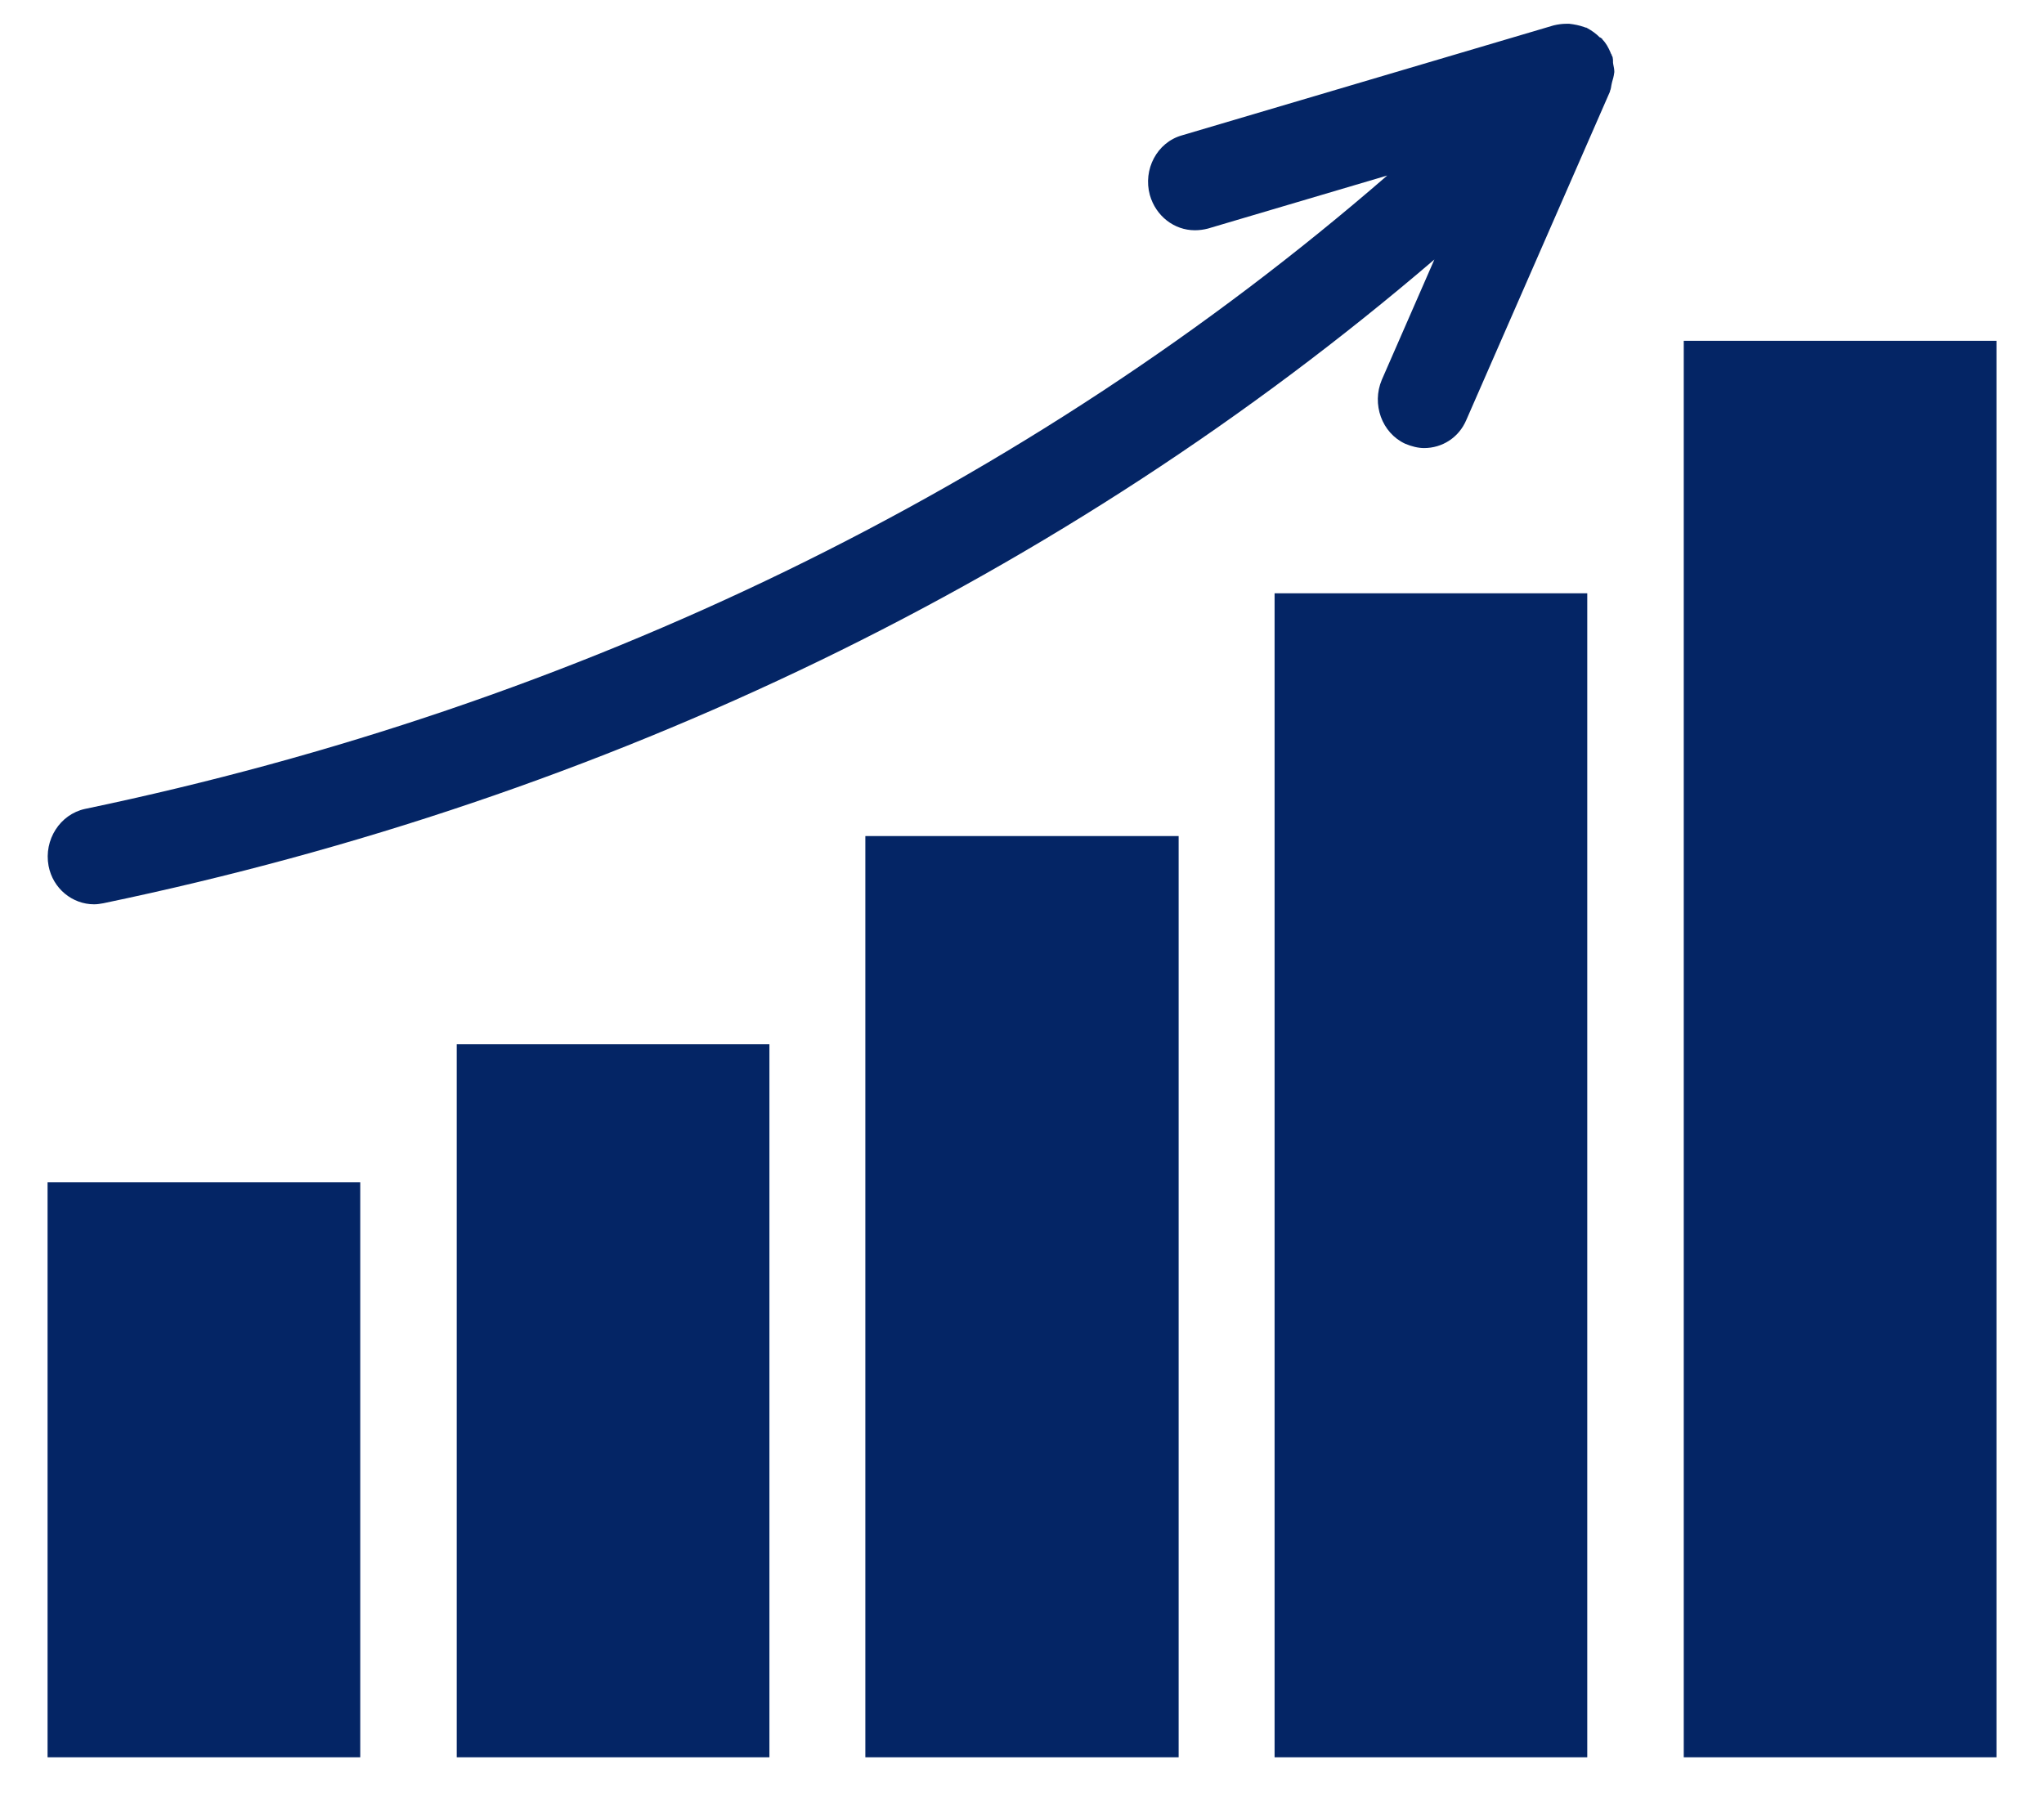 <svg width="33" height="29" viewBox="0 0 33 29" fill="none" xmlns="http://www.w3.org/2000/svg">
<path d="M0.768 28.375H5.816V19.091H0.768V28.375Z" fill="#042565"/>
<path d="M7.374 28.375H12.422V16.86H7.374V28.375Z" fill="#042565"/>
<path d="M13.971 28.375H19.029V13.5H13.971V28.375Z" fill="#042565"/>
<path d="M20.578 28.375H25.626V9.58H20.578V28.375Z" fill="#042565"/>
<path d="M27.184 28.375H32.233V5.503H27.184V28.375Z" fill="#042565"/>
<path d="M26.063 1.163C26.063 1.119 26.055 1.084 26.046 1.04C26.037 1.005 26.046 0.97 26.037 0.935C26.037 0.918 26.028 0.909 26.02 0.891C26.02 0.883 26.02 0.874 26.011 0.874C26.011 0.865 26.002 0.856 26.002 0.848C25.967 0.769 25.932 0.699 25.871 0.638C25.871 0.629 25.862 0.62 25.853 0.62C25.853 0.62 25.853 0.611 25.845 0.611C25.845 0.611 25.836 0.603 25.827 0.603C25.766 0.541 25.704 0.498 25.626 0.454C25.617 0.454 25.617 0.445 25.608 0.445H25.599C25.591 0.445 25.582 0.436 25.573 0.436C25.503 0.41 25.416 0.393 25.337 0.384C25.328 0.384 25.328 0.384 25.311 0.384C25.302 0.384 25.293 0.384 25.285 0.384C25.223 0.384 25.153 0.393 25.083 0.41L19.081 2.186C18.678 2.3 18.451 2.738 18.564 3.149C18.661 3.49 18.958 3.718 19.291 3.718C19.361 3.718 19.431 3.709 19.501 3.691L22.397 2.834C16.587 7.874 9.377 11.391 1.371 13.062C0.968 13.15 0.706 13.561 0.784 13.981C0.854 14.349 1.169 14.602 1.519 14.602C1.572 14.602 1.616 14.594 1.668 14.585C9.823 12.887 17.182 9.309 23.158 4.19L22.309 6.133C22.143 6.526 22.309 6.99 22.686 7.165C22.791 7.209 22.896 7.235 22.992 7.235C23.281 7.235 23.552 7.069 23.674 6.78L25.993 1.478V1.469C26.011 1.434 26.011 1.39 26.02 1.355C26.028 1.311 26.046 1.268 26.055 1.215C26.055 1.198 26.063 1.18 26.063 1.163Z" fill="#042565"/>
</svg>
